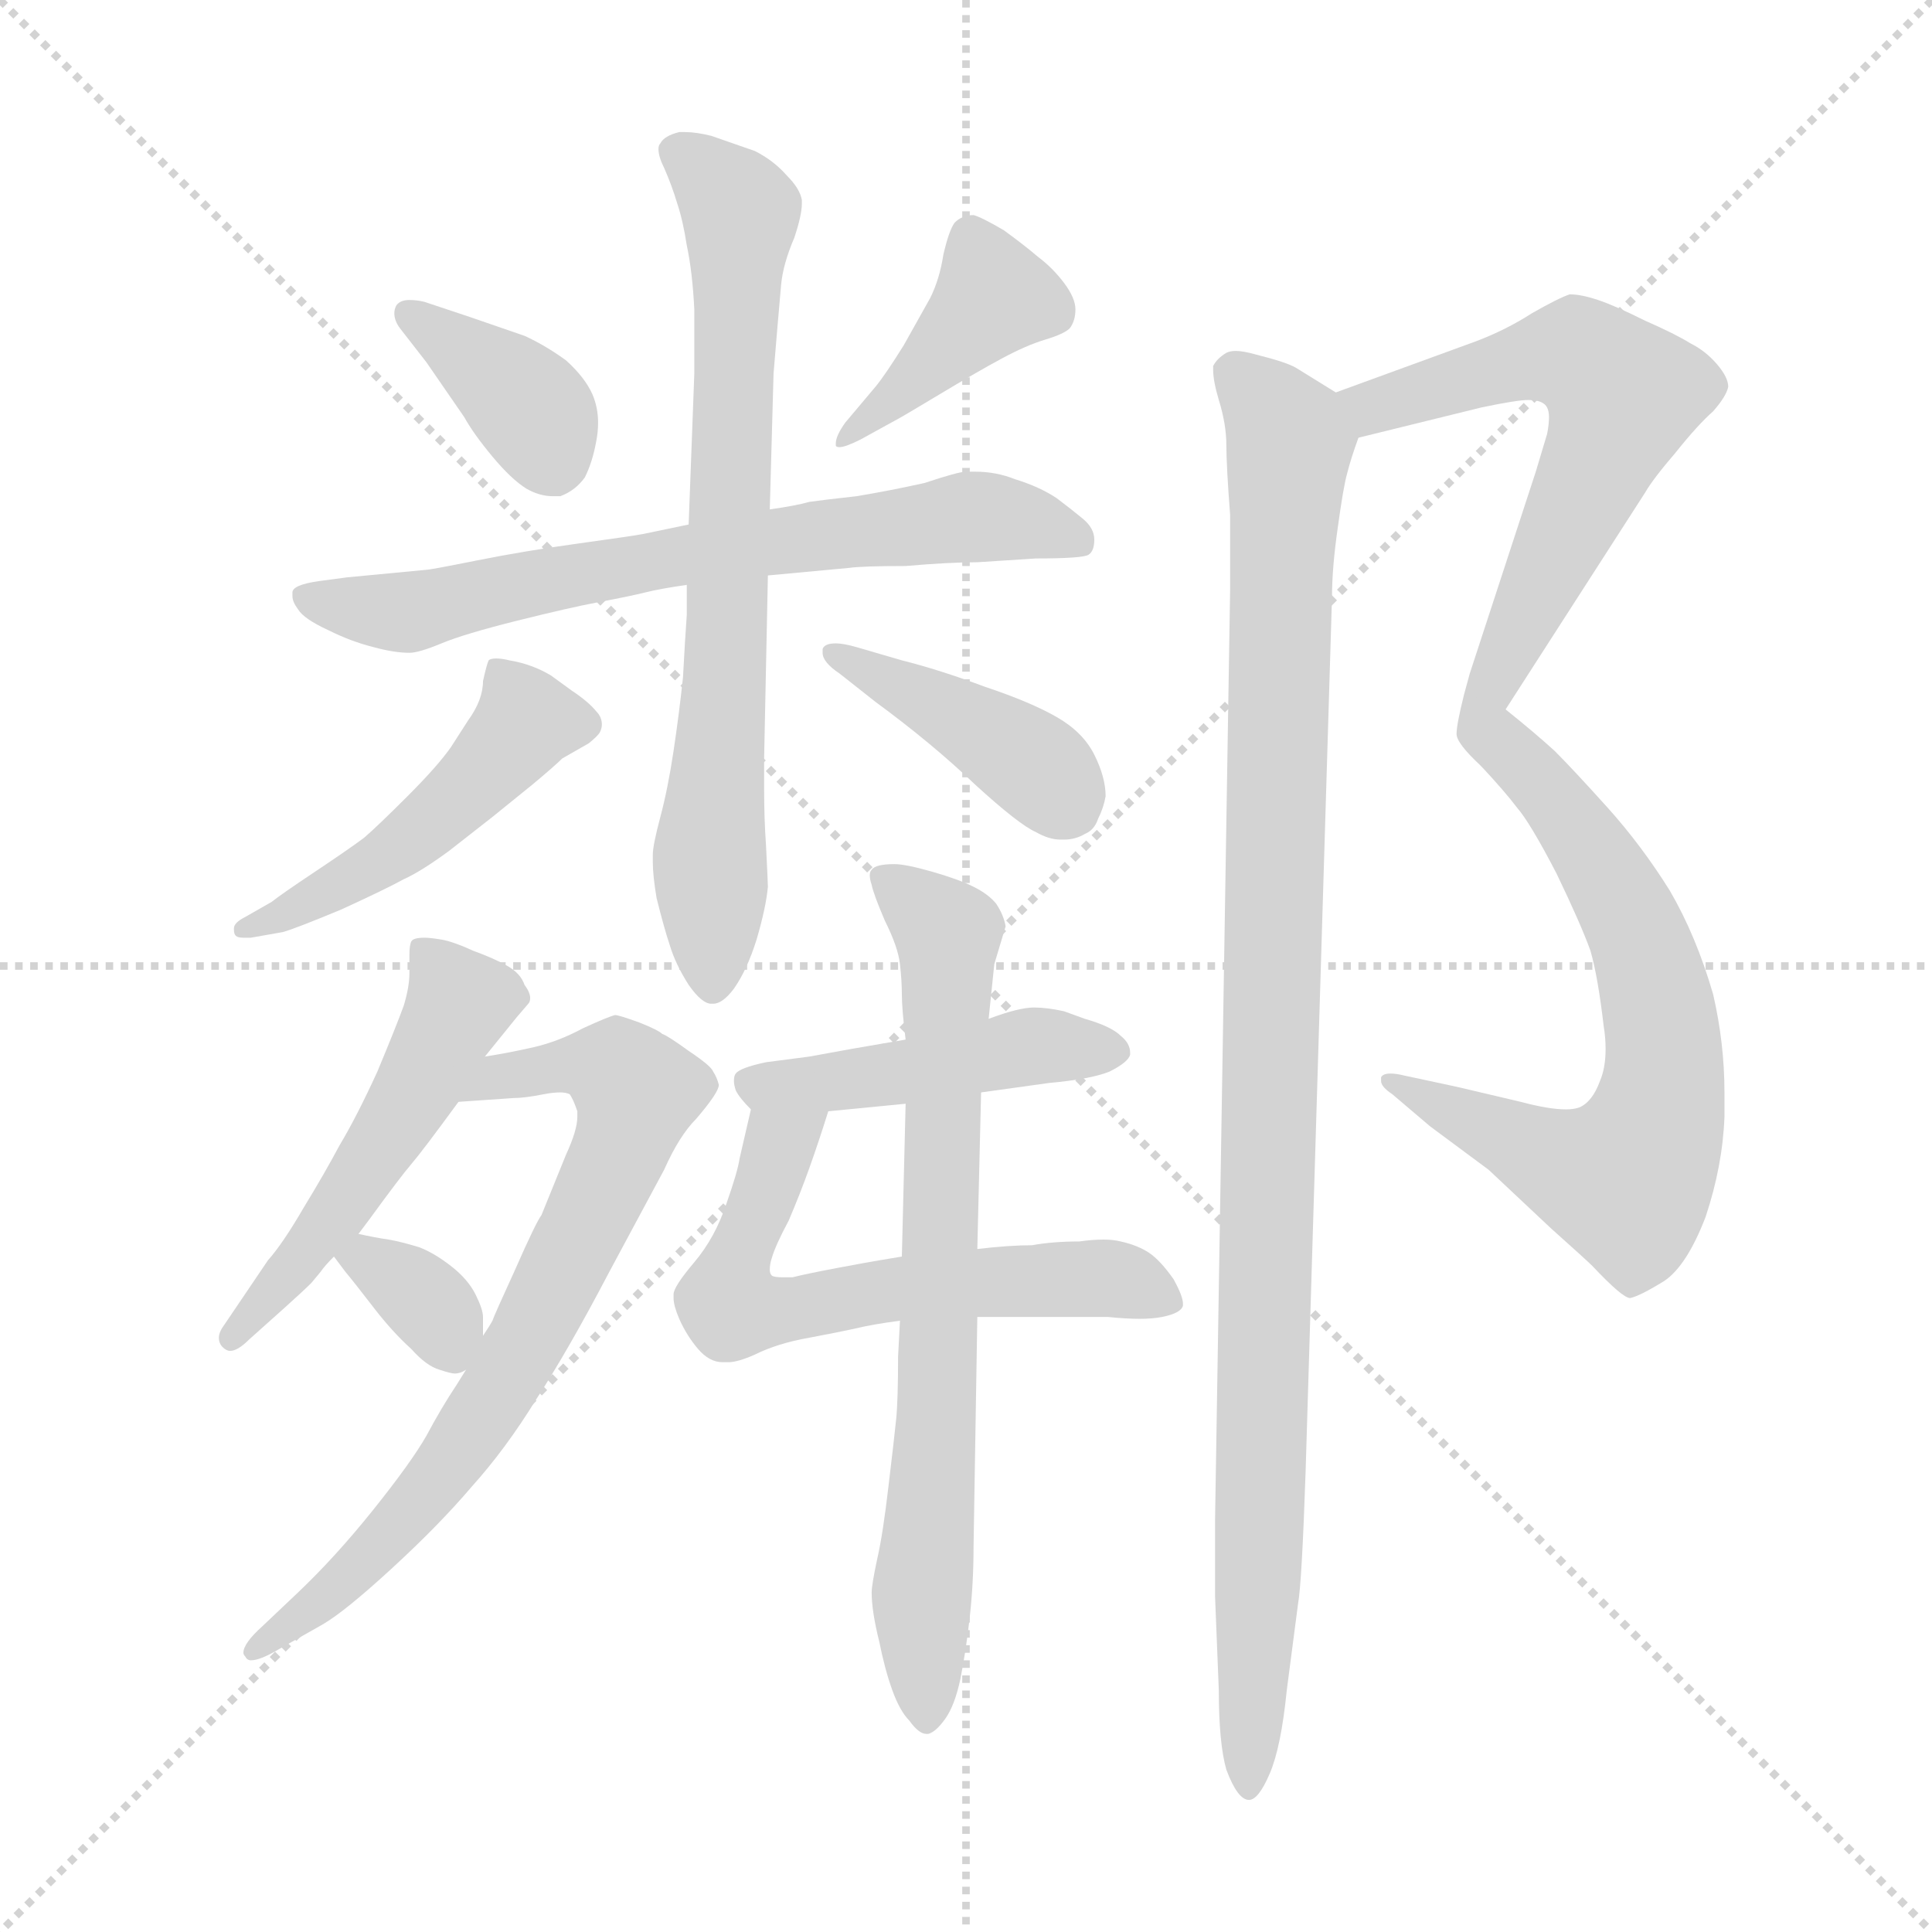 <svg xmlns="http://www.w3.org/2000/svg" version="1.1" viewBox="0 0 1024 1024">
  <g stroke="lightgray" stroke-dasharray="1,1" stroke-width="1" transform="scale(4, 4)">
    <line x1="0" y1="0" x2="256" y2="256" />
    <line x1="256" y1="0" x2="0" y2="256" />
    <line x1="128" y1="0" x2="128" y2="256" />
    <line x1="0" y1="128" x2="256" y2="128" />
  </g>
  <g transform="scale(1.0, -1.0) translate(0.0, -788.00)">
    <style type="text/css">
      
        @keyframes keyframes0 {
          from {
            stroke: blue;
            stroke-dashoffset: 375;
            stroke-width: 128;
          }
          55% {
            animation-timing-function: step-end;
            stroke: blue;
            stroke-dashoffset: 0;
            stroke-width: 128;
          }
          to {
            stroke: black;
            stroke-width: 1024;
          }
        }
        #make-me-a-hanzi-animation-0 {
          animation: keyframes0 0.555s both;
          animation-delay: 0s;
          animation-timing-function: linear;
        }
      
        @keyframes keyframes1 {
          from {
            stroke: blue;
            stroke-dashoffset: 403;
            stroke-width: 128;
          }
          57% {
            animation-timing-function: step-end;
            stroke: blue;
            stroke-dashoffset: 0;
            stroke-width: 128;
          }
          to {
            stroke: black;
            stroke-width: 1024;
          }
        }
        #make-me-a-hanzi-animation-1 {
          animation: keyframes1 0.578s both;
          animation-delay: 0.555s;
          animation-timing-function: linear;
        }
      
        @keyframes keyframes2 {
          from {
            stroke: blue;
            stroke-dashoffset: 670;
            stroke-width: 128;
          }
          69% {
            animation-timing-function: step-end;
            stroke: blue;
            stroke-dashoffset: 0;
            stroke-width: 128;
          }
          to {
            stroke: black;
            stroke-width: 1024;
          }
        }
        #make-me-a-hanzi-animation-2 {
          animation: keyframes2 0.795s both;
          animation-delay: 1.133s;
          animation-timing-function: linear;
        }
      
        @keyframes keyframes3 {
          from {
            stroke: blue;
            stroke-dashoffset: 709;
            stroke-width: 128;
          }
          70% {
            animation-timing-function: step-end;
            stroke: blue;
            stroke-dashoffset: 0;
            stroke-width: 128;
          }
          to {
            stroke: black;
            stroke-width: 1024;
          }
        }
        #make-me-a-hanzi-animation-3 {
          animation: keyframes3 0.827s both;
          animation-delay: 1.928s;
          animation-timing-function: linear;
        }
      
        @keyframes keyframes4 {
          from {
            stroke: blue;
            stroke-dashoffset: 475;
            stroke-width: 128;
          }
          61% {
            animation-timing-function: step-end;
            stroke: blue;
            stroke-dashoffset: 0;
            stroke-width: 128;
          }
          to {
            stroke: black;
            stroke-width: 1024;
          }
        }
        #make-me-a-hanzi-animation-4 {
          animation: keyframes4 0.637s both;
          animation-delay: 2.755s;
          animation-timing-function: linear;
        }
      
        @keyframes keyframes5 {
          from {
            stroke: blue;
            stroke-dashoffset: 405;
            stroke-width: 128;
          }
          57% {
            animation-timing-function: step-end;
            stroke: blue;
            stroke-dashoffset: 0;
            stroke-width: 128;
          }
          to {
            stroke: black;
            stroke-width: 1024;
          }
        }
        #make-me-a-hanzi-animation-5 {
          animation: keyframes5 0.58s both;
          animation-delay: 3.392s;
          animation-timing-function: linear;
        }
      
        @keyframes keyframes6 {
          from {
            stroke: blue;
            stroke-dashoffset: 507;
            stroke-width: 128;
          }
          62% {
            animation-timing-function: step-end;
            stroke: blue;
            stroke-dashoffset: 0;
            stroke-width: 128;
          }
          to {
            stroke: black;
            stroke-width: 1024;
          }
        }
        #make-me-a-hanzi-animation-6 {
          animation: keyframes6 0.663s both;
          animation-delay: 3.972s;
          animation-timing-function: linear;
        }
      
        @keyframes keyframes7 {
          from {
            stroke: blue;
            stroke-dashoffset: 719;
            stroke-width: 128;
          }
          70% {
            animation-timing-function: step-end;
            stroke: blue;
            stroke-dashoffset: 0;
            stroke-width: 128;
          }
          to {
            stroke: black;
            stroke-width: 1024;
          }
        }
        #make-me-a-hanzi-animation-7 {
          animation: keyframes7 0.835s both;
          animation-delay: 4.634s;
          animation-timing-function: linear;
        }
      
        @keyframes keyframes8 {
          from {
            stroke: blue;
            stroke-dashoffset: 336;
            stroke-width: 128;
          }
          52% {
            animation-timing-function: step-end;
            stroke: blue;
            stroke-dashoffset: 0;
            stroke-width: 128;
          }
          to {
            stroke: black;
            stroke-width: 1024;
          }
        }
        #make-me-a-hanzi-animation-8 {
          animation: keyframes8 0.523s both;
          animation-delay: 5.469s;
          animation-timing-function: linear;
        }
      
        @keyframes keyframes9 {
          from {
            stroke: blue;
            stroke-dashoffset: 451;
            stroke-width: 128;
          }
          59% {
            animation-timing-function: step-end;
            stroke: blue;
            stroke-dashoffset: 0;
            stroke-width: 128;
          }
          to {
            stroke: black;
            stroke-width: 1024;
          }
        }
        #make-me-a-hanzi-animation-9 {
          animation: keyframes9 0.617s both;
          animation-delay: 5.993s;
          animation-timing-function: linear;
        }
      
        @keyframes keyframes10 {
          from {
            stroke: blue;
            stroke-dashoffset: 604;
            stroke-width: 128;
          }
          66% {
            animation-timing-function: step-end;
            stroke: blue;
            stroke-dashoffset: 0;
            stroke-width: 128;
          }
          to {
            stroke: black;
            stroke-width: 1024;
          }
        }
        #make-me-a-hanzi-animation-10 {
          animation: keyframes10 0.742s both;
          animation-delay: 6.61s;
          animation-timing-function: linear;
        }
      
        @keyframes keyframes11 {
          from {
            stroke: blue;
            stroke-dashoffset: 714;
            stroke-width: 128;
          }
          70% {
            animation-timing-function: step-end;
            stroke: blue;
            stroke-dashoffset: 0;
            stroke-width: 128;
          }
          to {
            stroke: black;
            stroke-width: 1024;
          }
        }
        #make-me-a-hanzi-animation-11 {
          animation: keyframes11 0.831s both;
          animation-delay: 7.351s;
          animation-timing-function: linear;
        }
      
        @keyframes keyframes12 {
          from {
            stroke: blue;
            stroke-dashoffset: 616;
            stroke-width: 128;
          }
          67% {
            animation-timing-function: step-end;
            stroke: blue;
            stroke-dashoffset: 0;
            stroke-width: 128;
          }
          to {
            stroke: black;
            stroke-width: 1024;
          }
        }
        #make-me-a-hanzi-animation-12 {
          animation: keyframes12 0.751s both;
          animation-delay: 8.182s;
          animation-timing-function: linear;
        }
      
        @keyframes keyframes13 {
          from {
            stroke: blue;
            stroke-dashoffset: 662;
            stroke-width: 128;
          }
          68% {
            animation-timing-function: step-end;
            stroke: blue;
            stroke-dashoffset: 0;
            stroke-width: 128;
          }
          to {
            stroke: black;
            stroke-width: 1024;
          }
        }
        #make-me-a-hanzi-animation-13 {
          animation: keyframes13 0.789s both;
          animation-delay: 8.934s;
          animation-timing-function: linear;
        }
      
        @keyframes keyframes14 {
          from {
            stroke: blue;
            stroke-dashoffset: 1021;
            stroke-width: 128;
          }
          77% {
            animation-timing-function: step-end;
            stroke: blue;
            stroke-dashoffset: 0;
            stroke-width: 128;
          }
          to {
            stroke: black;
            stroke-width: 1024;
          }
        }
        #make-me-a-hanzi-animation-14 {
          animation: keyframes14 1.081s both;
          animation-delay: 9.722s;
          animation-timing-function: linear;
        }
      
    </style>
    
      <path d="M 225 628 Q 221 629 217 629 Q 212 629 210 626 Q 209 624 209 622 Q 209 618 212 614 L 226 596 L 246 567 Q 251 558 261 546 Q 271 534 279 529 Q 286 525 293 525 L 297 525 Q 305 528 310 535 Q 314 543 316 554 Q 317 559 317 564 Q 317 572 314 579 Q 310 588 300 597 Q 289 605 278 610 L 249 620 L 225 628 Z" fill="lightgray" />
    
      <path d="M 448 564 Q 443 557 443 553 L 443 552 Q 443 551 445 551 Q 448 551 456 555 L 476 566 Q 478 567 498 579 Q 518 591 531 598 Q 544 605 554 608 Q 564 611 567 614 Q 570 618 570 624 Q 570 630 564 638 Q 558 646 550 652 Q 543 658 532 666 Q 520 673 516 674 Q 510 674 506 670 Q 503 666 500 653 Q 498 640 493 630 L 479 605 Q 469 589 464 583 L 448 564 Z" fill="lightgray" />
    
      <path d="M 365 510 L 341 505 Q 336 504 307 500 Q 278 496 253 491 Q 228 486 226 486 L 184 482 L 169 480 Q 155 478 155 474 L 155 472 Q 155 469 158 465 Q 161 460 174 454 Q 186 448 198 445 Q 209 442 217 442 Q 222 442 234 447 Q 246 452 274 459 Q 302 466 318 469 Q 334 472 342 474 Q 350 476 364 478 L 407 483 L 450 487 Q 457 488 480 488 Q 503 490 518 490 L 549 492 Q 574 492 577 494 Q 580 496 580 502 Q 580 508 574 513 Q 568 518 560 524 Q 551 530 538 534 Q 528 538 517 538 L 512 538 Q 508 538 490 532 Q 472 528 454 525 Q 436 523 429 522 Q 422 520 408 518 L 365 510 Z" fill="lightgray" />
    
      <path d="M 364 478 L 364 462 Q 363 448 362 429 Q 360 410 357 390 Q 354 370 350 355 Q 346 340 346 335 L 346 331 Q 346 324 348 312 Q 352 296 355 287 Q 358 277 365 266 Q 372 256 377 256 L 378 256 Q 383 256 389 264 Q 396 274 401 290 Q 406 307 407 318 Q 407 320 406 340 Q 405 354 405 370 L 405 386 L 407 483 L 408 518 L 410 590 L 412 614 L 414 637 Q 415 648 421 662 Q 425 674 425 680 L 425 682 Q 424 688 417 695 Q 410 703 400 708 L 377 716 Q 369 718 363 718 L 360 718 Q 352 716 350 712 Q 349 711 349 709 Q 349 705 352 699 Q 356 690 359 680 Q 362 671 364 658 Q 367 644 368 624 L 368 590 L 365 510 L 364 478 Z" fill="lightgray" />
    
      <path d="M 150 294 Q 157 296 181 306 Q 205 317 214 322 Q 223 326 238 337 L 261 355 L 282 372 Q 294 382 298 386 L 312 394 Q 317 398 318 400 Q 319 402 319 404 Q 319 408 316 411 Q 312 416 303 422 L 292 430 Q 282 436 270 438 Q 266 439 263 439 Q 260 439 259 438 Q 258 436 256 427 Q 256 417 248 406 L 239 392 Q 232 382 216 366 Q 200 350 193 344 Q 185 338 167 326 Q 149 314 144 310 L 130 302 Q 124 299 124 296 L 124 295 Q 124 293 125 292 Q 126 291 129 291 L 133 291 L 150 294 Z" fill="lightgray" />
    
      <path d="M 454 445 Q 447 447 443 447 Q 437 447 436 444 L 436 442 Q 436 437 445 431 L 464 416 Q 494 394 517 372 Q 540 351 549 347 Q 556 343 562 343 L 564 343 Q 570 343 575 346 Q 580 348 582 354 Q 585 360 586 366 Q 586 376 580 388 Q 574 400 560 408 Q 546 416 522 424 Q 498 433 478 438 L 454 445 Z" fill="lightgray" />
    
      <path d="M 257 228 L 274 249 L 280 256 Q 281 257 281 259 Q 281 262 278 266 Q 276 272 269 276 Q 262 280 251 284 Q 240 289 234 290 Q 228 291 225 291 Q 219 291 218 289 Q 217 287 217 282 L 217 272 Q 217 265 214 255 Q 210 244 200 220 Q 189 196 180 181 Q 172 166 161 148 Q 150 129 142 120 L 119 86 Q 116 82 116 79 Q 116 76 118 74 Q 120 72 122 72 Q 126 72 132 78 L 151 95 Q 161 104 165 108 L 170 114 Q 172 117 177 122 L 190 134 L 196 142 Q 212 164 218 171 Q 224 178 243 204 L 257 228 Z" fill="lightgray" />
    
      <path d="M 247 62 L 242 54 Q 234 42 226 27 Q 218 13 198 -12 Q 178 -37 158 -56 L 139 -74 Q 129 -83 129 -88 Q 129 -89 130 -90 Q 131 -92 133 -92 Q 138 -92 148 -86 L 171 -73 Q 183 -66 208 -43 Q 233 -20 250 0 Q 268 20 284 46 Q 301 72 323 114 L 352 168 Q 360 186 369 195 Q 381 209 381 213 Q 380 217 378 220 Q 377 223 365 231 Q 354 239 351 240 Q 349 242 339 246 Q 328 250 326 250 Q 322 249 309 243 Q 296 236 283 233 Q 270 230 257 228 C 227 223 213 202 243 204 L 272 206 Q 278 206 288 208 Q 293 209 297 209 Q 300 209 302 208 Q 304 205 306 199 L 306 196 Q 306 189 300 176 L 287 144 Q 284 140 273 115 Q 262 91 261 88 Q 260 86 256 80 L 247 62 Z" fill="lightgray" />
    
      <path d="M 177 122 L 183 114 Q 188 108 198 95 Q 208 82 218 73 Q 226 64 233 62 Q 239 60 241 60 Q 244 60 247 62 C 256 66 256 66 256 80 L 256 90 Q 256 94 252 102 Q 248 110 239 117 Q 230 124 222 127 Q 212 130 206 131 Q 199 132 190 134 C 164 140 164 140 177 122 Z" fill="lightgray" />
    
      <path d="M 520 209 L 556 214 Q 578 216 588 220 Q 598 225 599 229 L 599 230 Q 599 235 594 239 Q 589 244 575 248 L 564 252 Q 555 254 548 254 Q 540 254 524 248 L 480 237 L 451 232 L 429 228 L 406 225 Q 392 222 390 219 Q 389 218 389 215 Q 389 213 390 210 Q 392 206 398 200 C 402 195 409 196 439 199 L 480 203 L 520 209 Z" fill="lightgray" />
    
      <path d="M 518 90 L 587 90 Q 597 89 604 89 Q 611 89 616 90 Q 626 92 627 96 L 627 97 Q 627 101 622 110 Q 615 120 609 124 Q 603 128 594 130 Q 590 131 585 131 Q 579 131 572 130 Q 558 130 547 128 Q 535 128 518 126 L 478 122 L 466 120 Q 460 119 444 116 Q 428 113 420 111 L 415 111 Q 410 111 409 112 Q 408 113 408 115 Q 408 118 409 121 Q 411 128 418 141 Q 424 155 429 169 Q 434 183 439 199 C 448 228 405 229 398 200 L 392 174 Q 391 167 385 150 Q 379 132 368 119 Q 357 106 357 102 L 357 100 Q 357 96 360 89 Q 364 80 370 73 Q 376 66 383 66 L 386 66 Q 391 66 400 70 Q 412 76 429 79 Q 445 82 454 84 Q 462 86 477 88 L 518 90 Z" fill="lightgray" />
    
      <path d="M 477 88 L 476 69 Q 476 46 475 36 Q 474 26 471 1 Q 468 -25 465 -38 Q 462 -52 462 -56 Q 462 -66 466 -82 Q 469 -97 473 -108 Q 477 -119 482 -124 Q 487 -131 491 -131 L 492 -131 Q 496 -130 501 -123 Q 506 -116 509 -102 Q 512 -87 514 -69 Q 516 -51 516 -32 L 518 90 L 518 126 L 520 209 L 524 248 L 527 277 L 533 297 Q 532 303 528 309 Q 524 314 516 318 Q 508 322 494 326 Q 480 330 474 330 Q 464 330 462 327 Q 461 326 461 324 Q 461 322 462 319 Q 463 314 469 300 Q 476 286 477 277 Q 478 268 478 261 Q 478 253 480 237 L 480 203 L 478 122 L 477 88 Z" fill="lightgray" />
    
      <path d="M 720 556 L 785 572 Q 804 576 810 576 Q 818 576 820 572 Q 821 570 821 567 Q 821 563 820 558 L 814 538 L 779 431 L 776 420 Q 772 404 772 399 Q 772 394 785 382 C 789 378 782 387 798 412 L 872 527 Q 876 534 888 548 Q 900 563 908 570 Q 915 578 916 583 Q 916 588 910 595 Q 904 602 896 606 Q 888 611 872 618 Q 856 626 847 629 Q 838 632 832 632 Q 826 630 812 622 Q 798 613 782 607 L 708 580 C 680 570 691 549 720 556 Z" fill="lightgray" />
    
      <path d="M 785 382 Q 798 368 804 360 Q 811 352 825 325 Q 838 298 843 284 Q 847 270 850 244 Q 851 238 851 232 Q 851 222 848 215 Q 844 204 837 201 Q 834 200 830 200 Q 821 200 806 204 L 772 212 L 744 218 Q 740 219 737 219 Q 733 219 732 217 L 732 215 Q 732 212 738 208 L 758 191 L 789 168 L 822 137 Q 841 120 844 117 Q 860 100 864 100 Q 869 101 882 109 Q 894 117 904 143 Q 913 170 914 196 L 914 209 Q 914 235 908 261 Q 899 292 885 316 Q 870 340 852 360 Q 834 380 824 390 Q 813 400 798 412 C 775 431 765 404 785 382 Z" fill="lightgray" />
    
      <path d="M 708 580 L 687 593 Q 682 596 666 600 Q 659 602 655 602 Q 652 602 650 601 Q 645 598 643 594 L 643 592 Q 643 586 646 576 Q 650 563 650 552 Q 650 541 652 515 L 652 476 L 644 -18 L 644 -58 L 646 -108 Q 646 -136 650 -150 Q 656 -166 662 -166 Q 667 -166 673 -152 Q 679 -138 682 -108 L 688 -62 Q 690 -51 692 8 L 706 472 Q 706 487 709 508 Q 712 530 714 537 Q 716 545 720 556 C 724 570 724 570 708 580 Z" fill="lightgray" />
    
    
      <clipPath id="make-me-a-hanzi-clip-0">
        <path d="M 225 628 Q 221 629 217 629 Q 212 629 210 626 Q 209 624 209 622 Q 209 618 212 614 L 226 596 L 246 567 Q 251 558 261 546 Q 271 534 279 529 Q 286 525 293 525 L 297 525 Q 305 528 310 535 Q 314 543 316 554 Q 317 559 317 564 Q 317 572 314 579 Q 310 588 300 597 Q 289 605 278 610 L 249 620 L 225 628 Z" />
      </clipPath>
      <path clip-path="url(#make-me-a-hanzi-clip-0)" d="M 216 622 L 278 575 L 295 537" fill="none" id="make-me-a-hanzi-animation-0" stroke-dasharray="247 494" stroke-linecap="round" />
    
      <clipPath id="make-me-a-hanzi-clip-1">
        <path d="M 448 564 Q 443 557 443 553 L 443 552 Q 443 551 445 551 Q 448 551 456 555 L 476 566 Q 478 567 498 579 Q 518 591 531 598 Q 544 605 554 608 Q 564 611 567 614 Q 570 618 570 624 Q 570 630 564 638 Q 558 646 550 652 Q 543 658 532 666 Q 520 673 516 674 Q 510 674 506 670 Q 503 666 500 653 Q 498 640 493 630 L 479 605 Q 469 589 464 583 L 448 564 Z" />
      </clipPath>
      <path clip-path="url(#make-me-a-hanzi-clip-1)" d="M 515 663 L 527 631 L 445 553" fill="none" id="make-me-a-hanzi-animation-1" stroke-dasharray="275 550" stroke-linecap="round" />
    
      <clipPath id="make-me-a-hanzi-clip-2">
        <path d="M 365 510 L 341 505 Q 336 504 307 500 Q 278 496 253 491 Q 228 486 226 486 L 184 482 L 169 480 Q 155 478 155 474 L 155 472 Q 155 469 158 465 Q 161 460 174 454 Q 186 448 198 445 Q 209 442 217 442 Q 222 442 234 447 Q 246 452 274 459 Q 302 466 318 469 Q 334 472 342 474 Q 350 476 364 478 L 407 483 L 450 487 Q 457 488 480 488 Q 503 490 518 490 L 549 492 Q 574 492 577 494 Q 580 496 580 502 Q 580 508 574 513 Q 568 518 560 524 Q 551 530 538 534 Q 528 538 517 538 L 512 538 Q 508 538 490 532 Q 472 528 454 525 Q 436 523 429 522 Q 422 520 408 518 L 365 510 Z" />
      </clipPath>
      <path clip-path="url(#make-me-a-hanzi-clip-2)" d="M 164 473 L 214 463 L 350 492 L 504 513 L 546 511 L 571 501" fill="none" id="make-me-a-hanzi-animation-2" stroke-dasharray="542 1084" stroke-linecap="round" />
    
      <clipPath id="make-me-a-hanzi-clip-3">
        <path d="M 364 478 L 364 462 Q 363 448 362 429 Q 360 410 357 390 Q 354 370 350 355 Q 346 340 346 335 L 346 331 Q 346 324 348 312 Q 352 296 355 287 Q 358 277 365 266 Q 372 256 377 256 L 378 256 Q 383 256 389 264 Q 396 274 401 290 Q 406 307 407 318 Q 407 320 406 340 Q 405 354 405 370 L 405 386 L 407 483 L 408 518 L 410 590 L 412 614 L 414 637 Q 415 648 421 662 Q 425 674 425 680 L 425 682 Q 424 688 417 695 Q 410 703 400 708 L 377 716 Q 369 718 363 718 L 360 718 Q 352 716 350 712 Q 349 711 349 709 Q 349 705 352 699 Q 356 690 359 680 Q 362 671 364 658 Q 367 644 368 624 L 368 590 L 365 510 L 364 478 Z" />
      </clipPath>
      <path clip-path="url(#make-me-a-hanzi-clip-3)" d="M 360 707 L 393 675 L 376 335 L 378 268" fill="none" id="make-me-a-hanzi-animation-3" stroke-dasharray="581 1162" stroke-linecap="round" />
    
      <clipPath id="make-me-a-hanzi-clip-4">
        <path d="M 150 294 Q 157 296 181 306 Q 205 317 214 322 Q 223 326 238 337 L 261 355 L 282 372 Q 294 382 298 386 L 312 394 Q 317 398 318 400 Q 319 402 319 404 Q 319 408 316 411 Q 312 416 303 422 L 292 430 Q 282 436 270 438 Q 266 439 263 439 Q 260 439 259 438 Q 258 436 256 427 Q 256 417 248 406 L 239 392 Q 232 382 216 366 Q 200 350 193 344 Q 185 338 167 326 Q 149 314 144 310 L 130 302 Q 124 299 124 296 L 124 295 Q 124 293 125 292 Q 126 291 129 291 L 133 291 L 150 294 Z" />
      </clipPath>
      <path clip-path="url(#make-me-a-hanzi-clip-4)" d="M 310 404 L 277 403 L 212 339 L 128 295" fill="none" id="make-me-a-hanzi-animation-4" stroke-dasharray="347 694" stroke-linecap="round" />
    
      <clipPath id="make-me-a-hanzi-clip-5">
        <path d="M 454 445 Q 447 447 443 447 Q 437 447 436 444 L 436 442 Q 436 437 445 431 L 464 416 Q 494 394 517 372 Q 540 351 549 347 Q 556 343 562 343 L 564 343 Q 570 343 575 346 Q 580 348 582 354 Q 585 360 586 366 Q 586 376 580 388 Q 574 400 560 408 Q 546 416 522 424 Q 498 433 478 438 L 454 445 Z" />
      </clipPath>
      <path clip-path="url(#make-me-a-hanzi-clip-5)" d="M 441 443 L 533 393 L 565 362" fill="none" id="make-me-a-hanzi-animation-5" stroke-dasharray="277 554" stroke-linecap="round" />
    
      <clipPath id="make-me-a-hanzi-clip-6">
        <path d="M 257 228 L 274 249 L 280 256 Q 281 257 281 259 Q 281 262 278 266 Q 276 272 269 276 Q 262 280 251 284 Q 240 289 234 290 Q 228 291 225 291 Q 219 291 218 289 Q 217 287 217 282 L 217 272 Q 217 265 214 255 Q 210 244 200 220 Q 189 196 180 181 Q 172 166 161 148 Q 150 129 142 120 L 119 86 Q 116 82 116 79 Q 116 76 118 74 Q 120 72 122 72 Q 126 72 132 78 L 151 95 Q 161 104 165 108 L 170 114 Q 172 117 177 122 L 190 134 L 196 142 Q 212 164 218 171 Q 224 178 243 204 L 257 228 Z" />
      </clipPath>
      <path clip-path="url(#make-me-a-hanzi-clip-6)" d="M 223 285 L 244 257 L 241 250 L 176 142 L 123 79" fill="none" id="make-me-a-hanzi-animation-6" stroke-dasharray="379 758" stroke-linecap="round" />
    
      <clipPath id="make-me-a-hanzi-clip-7">
        <path d="M 247 62 L 242 54 Q 234 42 226 27 Q 218 13 198 -12 Q 178 -37 158 -56 L 139 -74 Q 129 -83 129 -88 Q 129 -89 130 -90 Q 131 -92 133 -92 Q 138 -92 148 -86 L 171 -73 Q 183 -66 208 -43 Q 233 -20 250 0 Q 268 20 284 46 Q 301 72 323 114 L 352 168 Q 360 186 369 195 Q 381 209 381 213 Q 380 217 378 220 Q 377 223 365 231 Q 354 239 351 240 Q 349 242 339 246 Q 328 250 326 250 Q 322 249 309 243 Q 296 236 283 233 Q 270 230 257 228 C 227 223 213 202 243 204 L 272 206 Q 278 206 288 208 Q 293 209 297 209 Q 300 209 302 208 Q 304 205 306 199 L 306 196 Q 306 189 300 176 L 287 144 Q 284 140 273 115 Q 262 91 261 88 Q 260 86 256 80 L 247 62 Z" />
      </clipPath>
      <path clip-path="url(#make-me-a-hanzi-clip-7)" d="M 250 208 L 265 218 L 310 225 L 327 221 L 338 209 L 314 145 L 239 14 L 193 -41 L 134 -87" fill="none" id="make-me-a-hanzi-animation-7" stroke-dasharray="591 1182" stroke-linecap="round" />
    
      <clipPath id="make-me-a-hanzi-clip-8">
        <path d="M 177 122 L 183 114 Q 188 108 198 95 Q 208 82 218 73 Q 226 64 233 62 Q 239 60 241 60 Q 244 60 247 62 C 256 66 256 66 256 80 L 256 90 Q 256 94 252 102 Q 248 110 239 117 Q 230 124 222 127 Q 212 130 206 131 Q 199 132 190 134 C 164 140 164 140 177 122 Z" />
      </clipPath>
      <path clip-path="url(#make-me-a-hanzi-clip-8)" d="M 184 121 L 217 106 L 234 89 L 241 71" fill="none" id="make-me-a-hanzi-animation-8" stroke-dasharray="208 416" stroke-linecap="round" />
    
      <clipPath id="make-me-a-hanzi-clip-9">
        <path d="M 520 209 L 556 214 Q 578 216 588 220 Q 598 225 599 229 L 599 230 Q 599 235 594 239 Q 589 244 575 248 L 564 252 Q 555 254 548 254 Q 540 254 524 248 L 480 237 L 451 232 L 429 228 L 406 225 Q 392 222 390 219 Q 389 218 389 215 Q 389 213 390 210 Q 392 206 398 200 C 402 195 409 196 439 199 L 480 203 L 520 209 Z" />
      </clipPath>
      <path clip-path="url(#make-me-a-hanzi-clip-9)" d="M 396 216 L 444 214 L 550 234 L 589 230" fill="none" id="make-me-a-hanzi-animation-9" stroke-dasharray="323 646" stroke-linecap="round" />
    
      <clipPath id="make-me-a-hanzi-clip-10">
        <path d="M 518 90 L 587 90 Q 597 89 604 89 Q 611 89 616 90 Q 626 92 627 96 L 627 97 Q 627 101 622 110 Q 615 120 609 124 Q 603 128 594 130 Q 590 131 585 131 Q 579 131 572 130 Q 558 130 547 128 Q 535 128 518 126 L 478 122 L 466 120 Q 460 119 444 116 Q 428 113 420 111 L 415 111 Q 410 111 409 112 Q 408 113 408 115 Q 408 118 409 121 Q 411 128 418 141 Q 424 155 429 169 Q 434 183 439 199 C 448 228 405 229 398 200 L 392 174 Q 391 167 385 150 Q 379 132 368 119 Q 357 106 357 102 L 357 100 Q 357 96 360 89 Q 364 80 370 73 Q 376 66 383 66 L 386 66 Q 391 66 400 70 Q 412 76 429 79 Q 445 82 454 84 Q 462 86 477 88 L 518 90 Z" />
      </clipPath>
      <path clip-path="url(#make-me-a-hanzi-clip-10)" d="M 432 193 L 411 176 L 386 98 L 417 93 L 475 105 L 587 111 L 620 97" fill="none" id="make-me-a-hanzi-animation-10" stroke-dasharray="476 952" stroke-linecap="round" />
    
      <clipPath id="make-me-a-hanzi-clip-11">
        <path d="M 477 88 L 476 69 Q 476 46 475 36 Q 474 26 471 1 Q 468 -25 465 -38 Q 462 -52 462 -56 Q 462 -66 466 -82 Q 469 -97 473 -108 Q 477 -119 482 -124 Q 487 -131 491 -131 L 492 -131 Q 496 -130 501 -123 Q 506 -116 509 -102 Q 512 -87 514 -69 Q 516 -51 516 -32 L 518 90 L 518 126 L 520 209 L 524 248 L 527 277 L 533 297 Q 532 303 528 309 Q 524 314 516 318 Q 508 322 494 326 Q 480 330 474 330 Q 464 330 462 327 Q 461 326 461 324 Q 461 322 462 319 Q 463 314 469 300 Q 476 286 477 277 Q 478 268 478 261 Q 478 253 480 237 L 480 203 L 478 122 L 477 88 Z" />
      </clipPath>
      <path clip-path="url(#make-me-a-hanzi-clip-11)" d="M 469 323 L 502 289 L 497 37 L 489 -49 L 492 -121" fill="none" id="make-me-a-hanzi-animation-11" stroke-dasharray="586 1172" stroke-linecap="round" />
    
      <clipPath id="make-me-a-hanzi-clip-12">
        <path d="M 720 556 L 785 572 Q 804 576 810 576 Q 818 576 820 572 Q 821 570 821 567 Q 821 563 820 558 L 814 538 L 779 431 L 776 420 Q 772 404 772 399 Q 772 394 785 382 C 789 378 782 387 798 412 L 872 527 Q 876 534 888 548 Q 900 563 908 570 Q 915 578 916 583 Q 916 588 910 595 Q 904 602 896 606 Q 888 611 872 618 Q 856 626 847 629 Q 838 632 832 632 Q 826 630 812 622 Q 798 613 782 607 L 708 580 C 680 570 691 549 720 556 Z" />
      </clipPath>
      <path clip-path="url(#make-me-a-hanzi-clip-12)" d="M 717 577 L 727 572 L 832 600 L 860 577 L 789 422 L 782 389" fill="none" id="make-me-a-hanzi-animation-12" stroke-dasharray="488 976" stroke-linecap="round" />
    
      <clipPath id="make-me-a-hanzi-clip-13">
        <path d="M 785 382 Q 798 368 804 360 Q 811 352 825 325 Q 838 298 843 284 Q 847 270 850 244 Q 851 238 851 232 Q 851 222 848 215 Q 844 204 837 201 Q 834 200 830 200 Q 821 200 806 204 L 772 212 L 744 218 Q 740 219 737 219 Q 733 219 732 217 L 732 215 Q 732 212 738 208 L 758 191 L 789 168 L 822 137 Q 841 120 844 117 Q 860 100 864 100 Q 869 101 882 109 Q 894 117 904 143 Q 913 170 914 196 L 914 209 Q 914 235 908 261 Q 899 292 885 316 Q 870 340 852 360 Q 834 380 824 390 Q 813 400 798 412 C 775 431 765 404 785 382 Z" />
      </clipPath>
      <path clip-path="url(#make-me-a-hanzi-clip-13)" d="M 800 405 L 805 384 L 833 354 L 871 285 L 882 237 L 874 182 L 858 162 L 735 216" fill="none" id="make-me-a-hanzi-animation-13" stroke-dasharray="534 1068" stroke-linecap="round" />
    
      <clipPath id="make-me-a-hanzi-clip-14">
        <path d="M 708 580 L 687 593 Q 682 596 666 600 Q 659 602 655 602 Q 652 602 650 601 Q 645 598 643 594 L 643 592 Q 643 586 646 576 Q 650 563 650 552 Q 650 541 652 515 L 652 476 L 644 -18 L 644 -58 L 646 -108 Q 646 -136 650 -150 Q 656 -166 662 -166 Q 667 -166 673 -152 Q 679 -138 682 -108 L 688 -62 Q 690 -51 692 8 L 706 472 Q 706 487 709 508 Q 712 530 714 537 Q 716 545 720 556 C 724 570 724 570 708 580 Z" />
      </clipPath>
      <path clip-path="url(#make-me-a-hanzi-clip-14)" d="M 651 593 L 684 553 L 662 -160" fill="none" id="make-me-a-hanzi-animation-14" stroke-dasharray="893 1786" stroke-linecap="round" />
    
  </g>
</svg>
